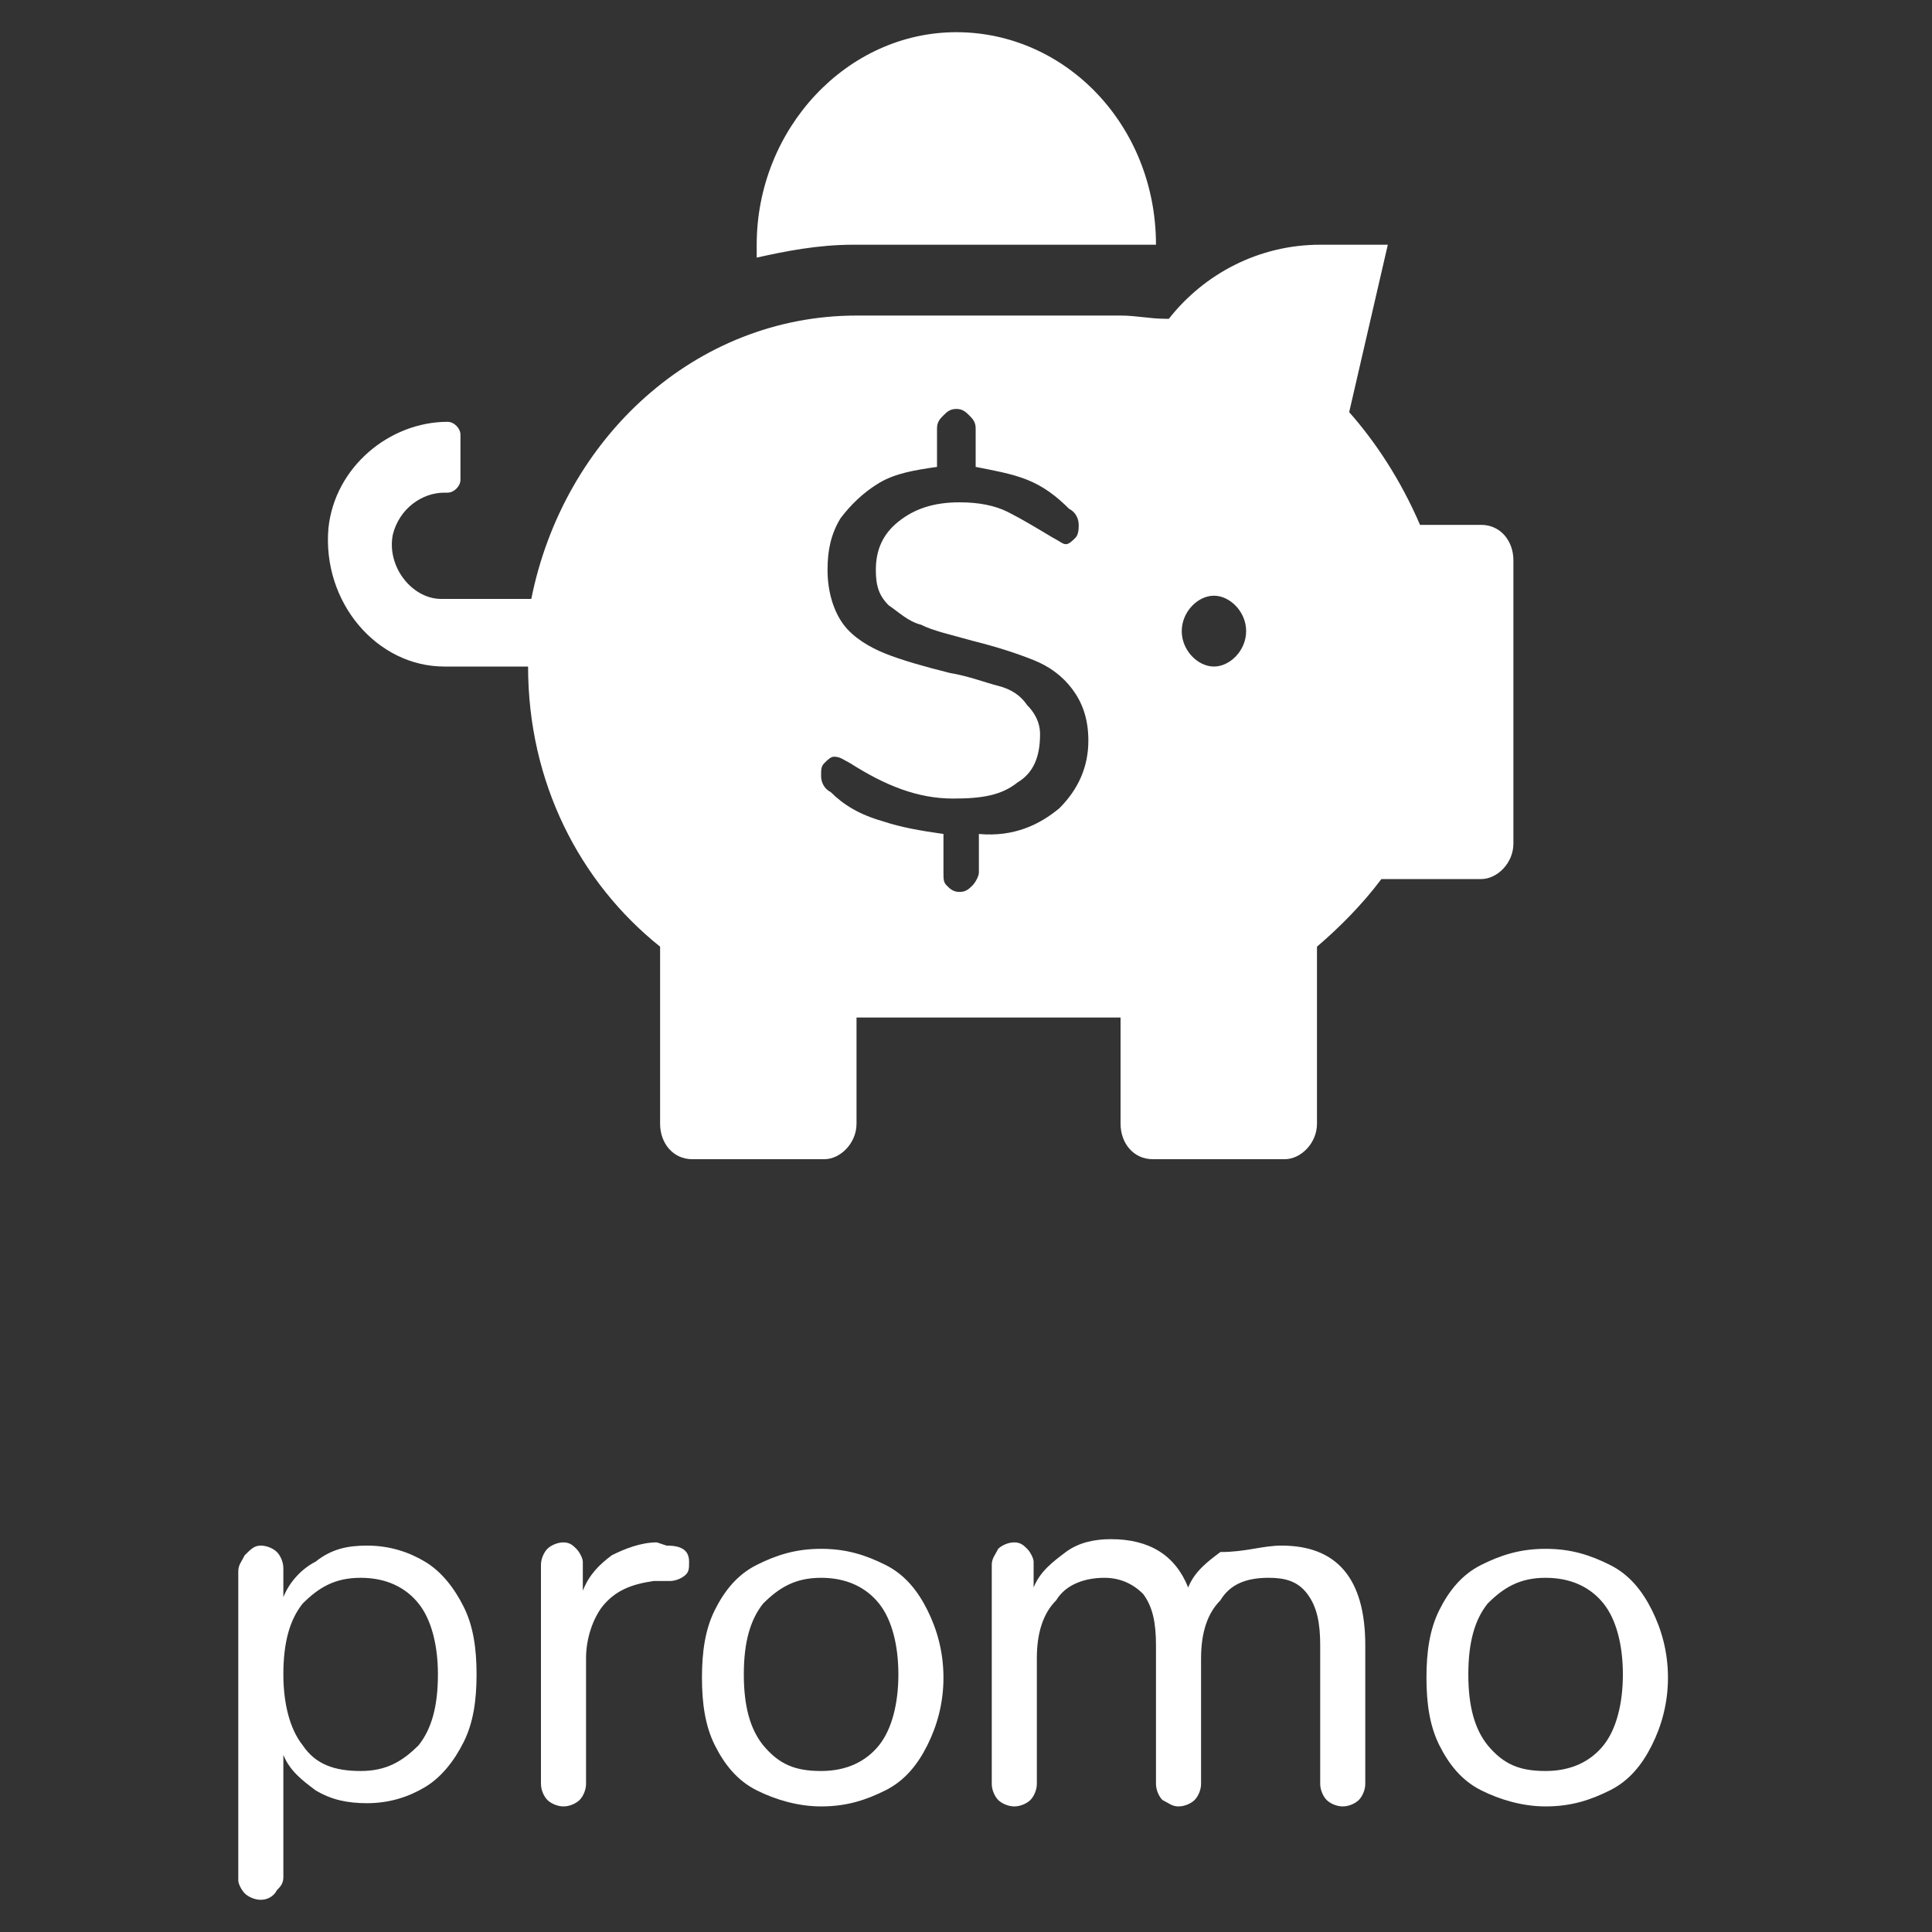 <?xml version="1.0" encoding="utf-8"?>
<!-- Generator: Adobe Illustrator 21.0.0, SVG Export Plug-In . SVG Version: 6.00 Build 0)  -->
<svg version="1.1" id="Capa_1" xmlns="http://www.w3.org/2000/svg" xmlns:xlink="http://www.w3.org/1999/xlink" x="0px" y="0px"
	 viewBox="0 0 60 60" style="enable-background:new 0 0 60 60;" xml:space="preserve">
<rect x="0" y="0" width="60" height="60" fill="#333333" stroke="none"/>
<style type="text/css">
	.st0{fill:#FFFFFF;}
</style>
<g>
	<path class="st0" d="M11.4,48c0.7,0,1.3,0.2,1.8,0.5s0.9,0.8,1.2,1.4c0.3,0.6,0.4,1.3,0.4,2.1s-0.1,1.5-0.4,2.1
		c-0.3,0.6-0.7,1.1-1.2,1.4c-0.5,0.3-1.1,0.5-1.8,0.5c-0.6,0-1.1-0.1-1.6-0.4c-0.4-0.3-0.8-0.6-1-1.1v3.8c0,0.2-0.1,0.3-0.2,0.4
		C8.5,58.9,8.3,59,8.1,59s-0.4-0.1-0.5-0.2c-0.1-0.1-0.2-0.3-0.2-0.4v-9.6c0-0.2,0.1-0.3,0.2-0.5C7.8,48.1,7.9,48,8.1,48
		c0.2,0,0.4,0.1,0.5,0.2c0.1,0.1,0.2,0.3,0.2,0.5v0.9c0.2-0.5,0.6-0.9,1-1.1C10.3,48.1,10.8,48,11.4,48z M11.2,55
		c0.8,0,1.3-0.3,1.8-0.8c0.4-0.5,0.6-1.2,0.6-2.2c0-0.9-0.2-1.7-0.6-2.2c-0.4-0.5-1-0.8-1.8-0.8s-1.3,0.3-1.8,0.8
		C9,50.3,8.8,51,8.8,52c0,0.9,0.2,1.7,0.6,2.2C9.8,54.8,10.4,55,11.2,55z M20.7,48c0.4,0,0.7,0.1,0.7,0.5c0,0.2,0,0.3-0.1,0.4
		c-0.1,0.1-0.3,0.2-0.5,0.2h-0.5c-0.7,0.1-1.2,0.3-1.6,0.8c-0.3,0.4-0.5,1-0.5,1.6v3.9c0,0.2-0.1,0.4-0.2,0.5s-0.3,0.2-0.5,0.2
		S17.1,56,17,55.9s-0.2-0.3-0.2-0.5v-6.8c0-0.2,0.1-0.4,0.2-0.5s0.3-0.2,0.5-0.2s0.3,0.1,0.4,0.2c0.1,0.1,0.2,0.3,0.2,0.4v0.9
		c0.2-0.5,0.5-0.8,0.9-1.1c0.4-0.2,0.9-0.4,1.4-0.4L20.7,48z M25.5,56.1c-0.7,0-1.4-0.2-2-0.5s-1-0.8-1.3-1.4
		c-0.3-0.6-0.4-1.3-0.4-2.1s0.1-1.5,0.4-2.1s0.7-1.1,1.3-1.4c0.6-0.3,1.2-0.5,2-0.5s1.4,0.2,2,0.5s1,0.8,1.3,1.4
		c0.3,0.6,0.5,1.3,0.5,2.1s-0.2,1.5-0.5,2.1s-0.7,1.1-1.3,1.4C26.9,55.9,26.3,56.1,25.5,56.1z M25.5,55c0.8,0,1.4-0.3,1.8-0.8
		s0.6-1.3,0.6-2.2s-0.2-1.7-0.6-2.2s-1-0.8-1.8-0.8s-1.3,0.3-1.8,0.8c-0.4,0.5-0.6,1.2-0.6,2.2s0.2,1.7,0.6,2.2
		C24.2,54.8,24.7,55,25.5,55z M39.8,48c1.7,0,2.6,1,2.6,3.1v4.3c0,0.2-0.1,0.4-0.2,0.5c-0.1,0.1-0.3,0.2-0.5,0.2s-0.4-0.1-0.5-0.2
		c-0.1-0.1-0.2-0.3-0.2-0.5v-4.3c0-0.7-0.1-1.2-0.4-1.6S39.9,49,39.4,49c-0.7,0-1.2,0.2-1.5,0.7c-0.4,0.4-0.6,1-0.6,1.8v3.9
		c0,0.2-0.1,0.4-0.2,0.5c-0.1,0.1-0.3,0.2-0.5,0.2s-0.3-0.1-0.5-0.2c-0.1-0.1-0.2-0.3-0.2-0.5v-4.3c0-0.7-0.1-1.2-0.4-1.6
		c-0.3-0.3-0.7-0.5-1.2-0.5c-0.6,0-1.2,0.2-1.5,0.7c-0.4,0.4-0.6,1-0.6,1.8v3.9c0,0.2-0.1,0.4-0.2,0.5c-0.1,0.1-0.3,0.2-0.5,0.2
		S31.1,56,31,55.9s-0.2-0.3-0.2-0.5v-6.8c0-0.2,0.1-0.3,0.2-0.5c0.1-0.1,0.3-0.2,0.5-0.2s0.3,0.1,0.4,0.2c0.1,0.1,0.2,0.3,0.2,0.4
		v0.8c0.2-0.5,0.6-0.8,1-1.1s0.9-0.4,1.4-0.4c1.2,0,2,0.5,2.4,1.5c0.2-0.5,0.6-0.8,1-1.1C38.7,48.2,39.2,48,39.8,48z M48,56.1
		c-0.7,0-1.4-0.2-2-0.5s-1-0.8-1.3-1.4c-0.3-0.6-0.4-1.3-0.4-2.1s0.1-1.5,0.4-2.1c0.3-0.6,0.7-1.1,1.3-1.4c0.6-0.3,1.2-0.5,2-0.5
		s1.4,0.2,2,0.5s1,0.8,1.3,1.4c0.3,0.6,0.5,1.3,0.5,2.1s-0.2,1.5-0.5,2.1s-0.7,1.1-1.3,1.4S48.8,56.1,48,56.1z M48,55
		c0.8,0,1.4-0.3,1.8-0.8c0.4-0.5,0.6-1.3,0.6-2.2s-0.2-1.7-0.6-2.2c-0.4-0.5-1-0.8-1.8-0.8s-1.3,0.3-1.8,0.8
		c-0.4,0.5-0.6,1.2-0.6,2.2s0.2,1.7,0.6,2.2C46.7,54.8,47.2,55,48,55z"/>
	<path class="st0" d="M44.1,16.3H46c0.6,0,1,0.5,1,1.1v8.8c0,0.6-0.5,1.1-1,1.1h-3.1c-0.6,0.8-1.3,1.5-2,2.1v5.5
		c0,0.6-0.5,1.1-1,1.1h-4.1c-0.6,0-1-0.5-1-1.1v-3.3h-8.2v3.3c0,0.6-0.5,1.1-1,1.1h-4.1c-0.6,0-1-0.5-1-1.1v-5.5
		c-2.5-2-4.1-5.1-4.1-8.7h-2.6c-2.1,0-3.8-2-3.6-4.3c0.2-1.9,1.9-3.3,3.7-3.3c0.2,0,0.4,0.2,0.4,0.4v1.4c0,0.2-0.2,0.4-0.4,0.4h-0.1
		c-0.7,0-1.4,0.5-1.6,1.3c-0.2,1,0.6,2,1.5,2h2.8c1-5,5.1-8.8,10.1-8.8h8.2c0.5,0,0.9,0.1,1.4,0.1h0.1c1.1-1.4,2.8-2.3,4.7-2.3h2.1
		l-1.2,5.2C42.7,13.7,43.5,14.9,44.1,16.3z M36.7,19.6c0,0.6,0.5,1.1,1,1.1s1-0.5,1-1.1s-0.5-1.1-1-1.1S36.7,19,36.7,19.6z
		 M34.7,7.6h-8.2c-1.1,0-2.1,0.2-3,0.4c0-0.1,0-0.1,0-0.2s0-0.2,0-0.2C23.5,4,26.3,1,29.7,1s6.2,2.9,6.2,6.6l0,0l0,0
		C35.4,7.6,35,7.6,34.7,7.6z M32.9,25.1c0.6-0.6,0.9-1.3,0.9-2.1c0-0.7-0.2-1.2-0.5-1.6s-0.7-0.7-1.2-0.9c-0.5-0.2-1.1-0.4-1.9-0.6
		c-0.7-0.2-1.2-0.3-1.6-0.5c-0.4-0.1-0.7-0.4-1-0.6c-0.3-0.3-0.4-0.6-0.4-1.1c0-0.6,0.2-1.1,0.7-1.5s1.1-0.6,1.9-0.6
		c0.6,0,1.1,0.1,1.5,0.3s0.9,0.5,1.4,0.8c0.2,0.1,0.3,0.2,0.4,0.2c0.1,0,0.2-0.1,0.3-0.2s0.1-0.3,0.1-0.4c0-0.2-0.1-0.4-0.3-0.5
		c-0.4-0.4-0.8-0.7-1.3-0.9s-1.1-0.3-1.6-0.4v-1.2c0-0.2-0.1-0.3-0.2-0.4c-0.1-0.1-0.2-0.2-0.4-0.2c-0.2,0-0.3,0.1-0.4,0.2
		c-0.1,0.1-0.2,0.2-0.2,0.4v1.2c-0.7,0.1-1.3,0.2-1.8,0.5s-0.9,0.7-1.2,1.1c-0.3,0.5-0.4,1-0.4,1.6c0,0.7,0.2,1.3,0.5,1.7
		s0.8,0.7,1.3,0.9c0.5,0.2,1.2,0.4,2,0.6c0.6,0.1,1.1,0.3,1.5,0.4s0.7,0.3,0.9,0.6c0.2,0.2,0.4,0.5,0.4,0.9c0,0.7-0.2,1.2-0.7,1.5
		c-0.5,0.4-1.1,0.5-2,0.5c-1.1,0-2.1-0.4-3.2-1.1c-0.2-0.1-0.3-0.2-0.5-0.2c-0.1,0-0.2,0.1-0.3,0.2c-0.1,0.1-0.1,0.2-0.1,0.4
		c0,0.2,0.1,0.4,0.3,0.5c0.4,0.4,0.9,0.7,1.6,0.9c0.6,0.2,1.2,0.3,1.9,0.4v1.2c0,0.2,0,0.3,0.1,0.4s0.2,0.2,0.4,0.2s0.3-0.1,0.4-0.2
		s0.2-0.3,0.2-0.4v-1.2C31.5,26,32.3,25.6,32.9,25.1z"/>
</g>
</svg>
